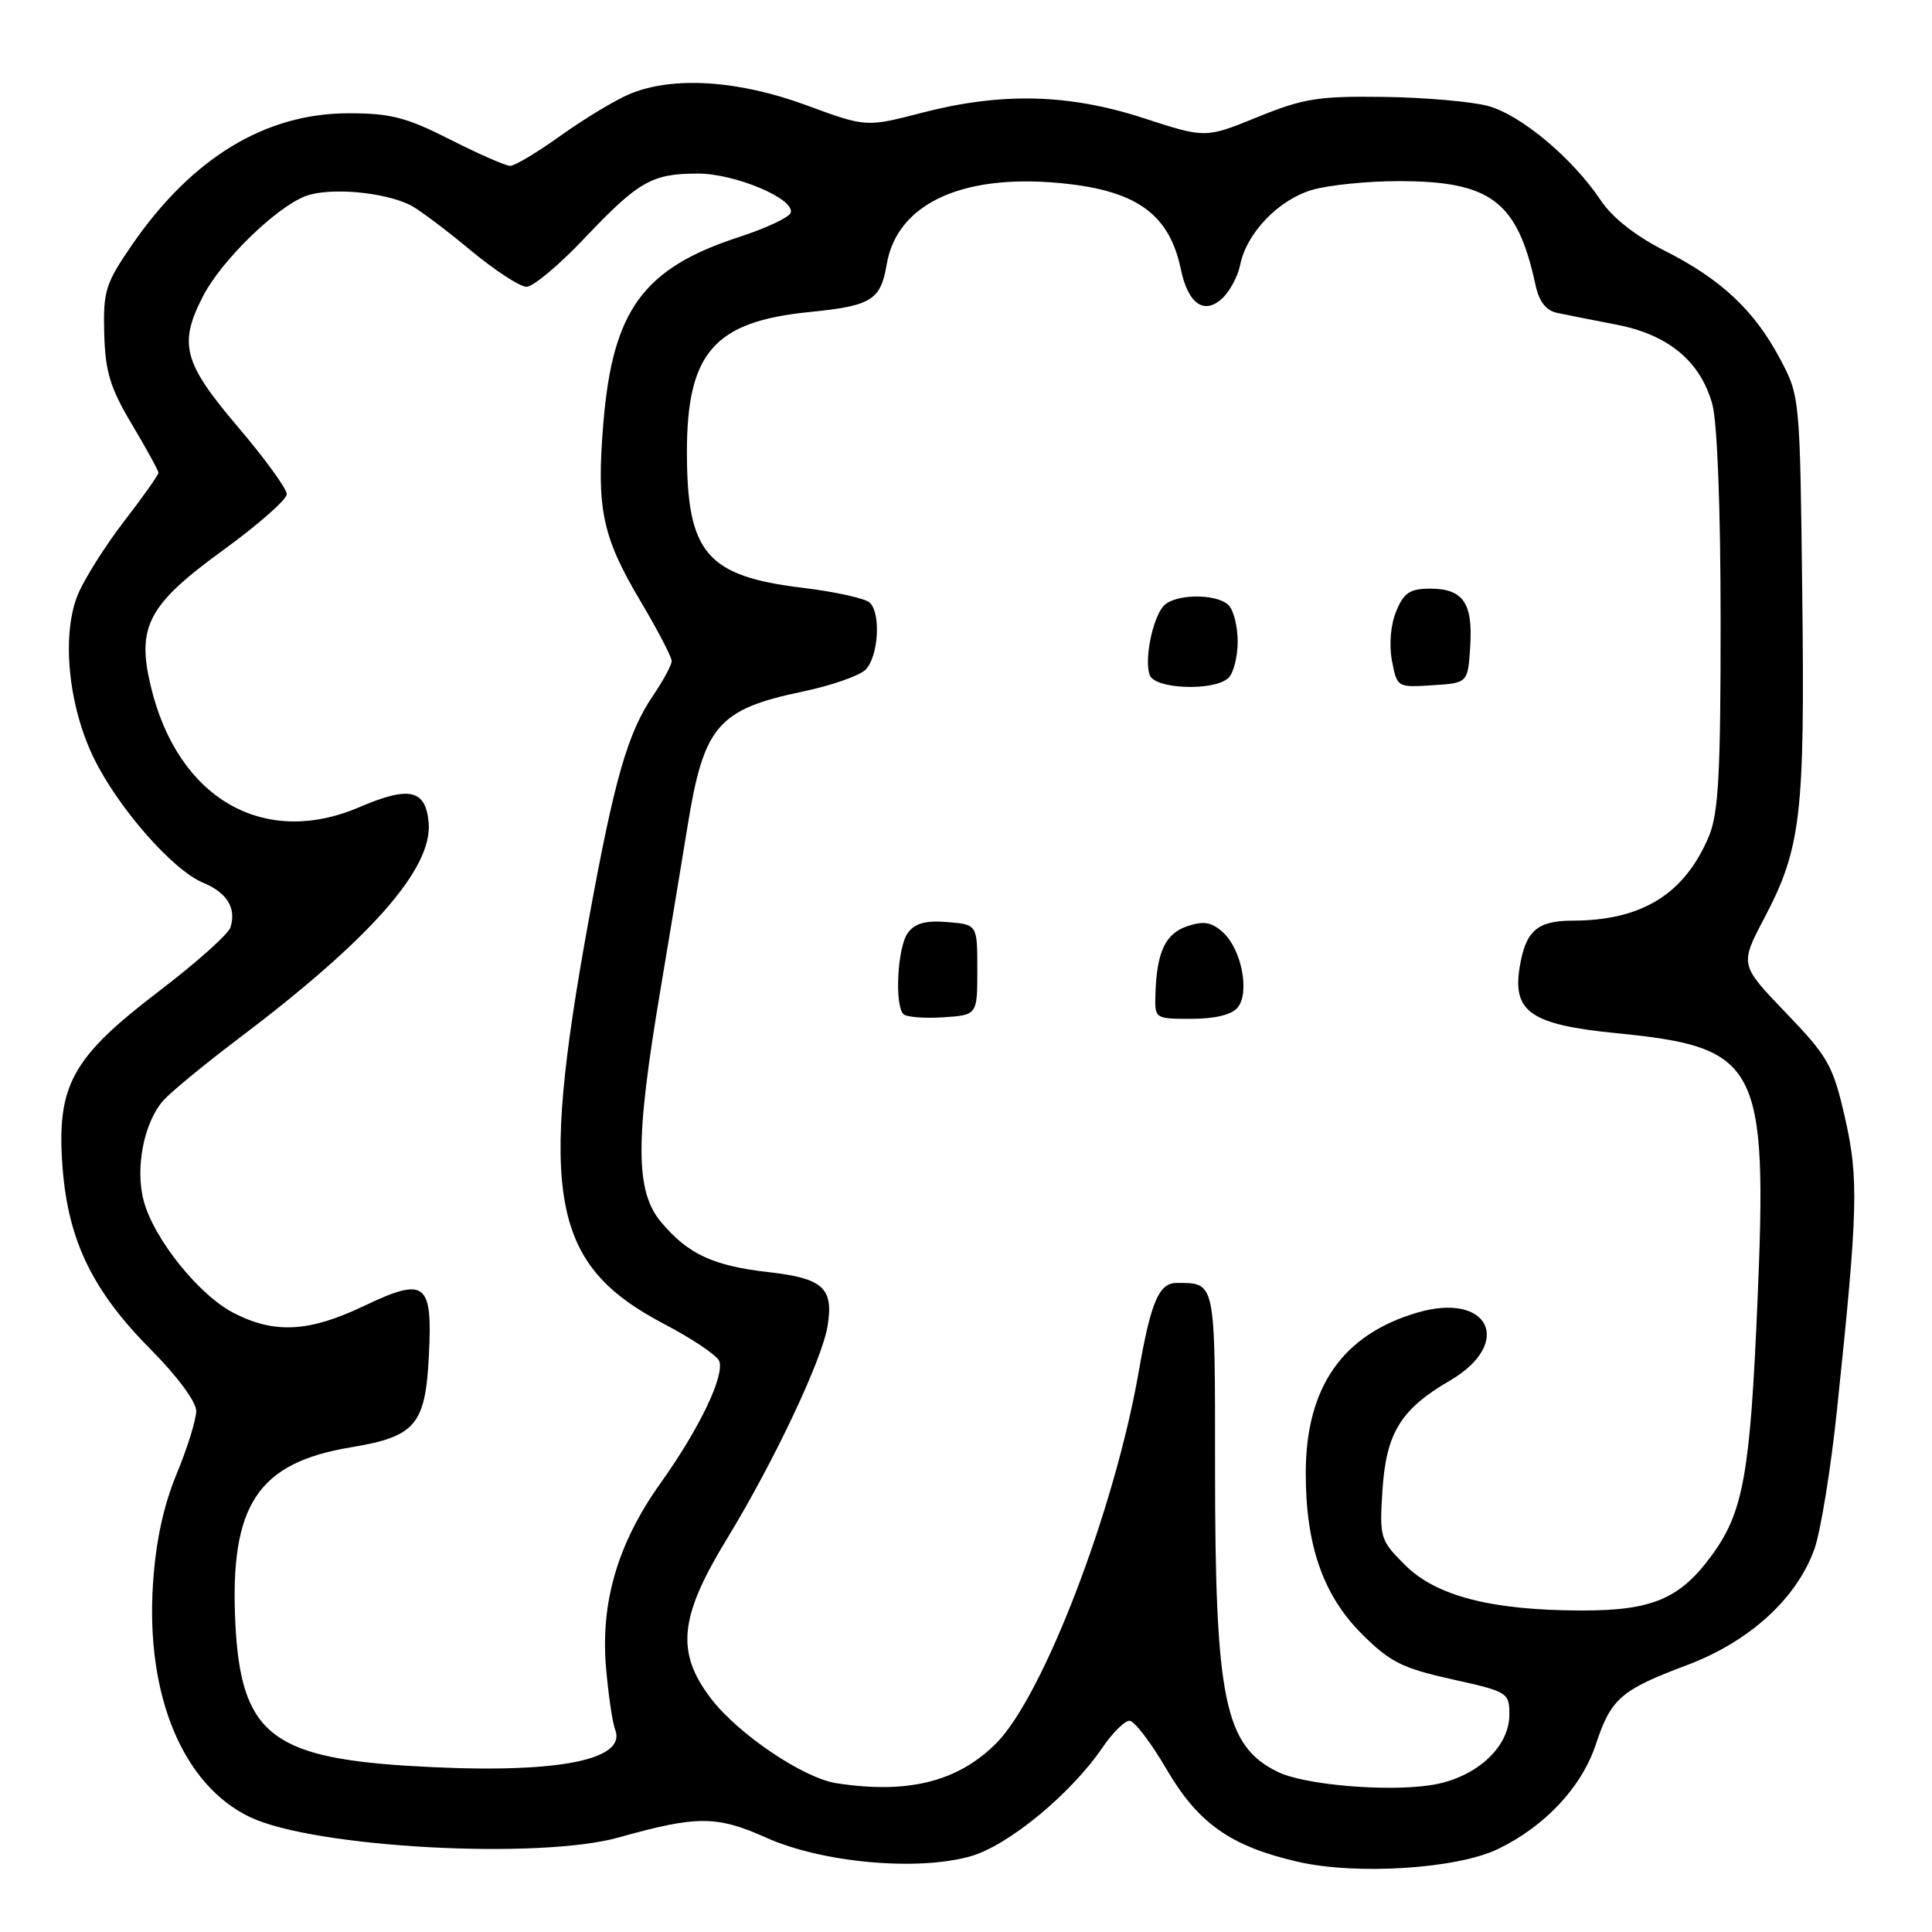 <?xml version="1.0" encoding="UTF-8" standalone="no"?>
<!DOCTYPE svg PUBLIC "-//W3C//DTD SVG 1.1//EN" "http://www.w3.org/Graphics/SVG/1.1/DTD/svg11.dtd" >
<svg xmlns="http://www.w3.org/2000/svg" xmlns:xlink="http://www.w3.org/1999/xlink" version="1.1" viewBox="0 0 256 256">
 <g >
 <path fill="currentColor"
d=" M 198.48 245.01 C 204.73 241.99 209.57 236.81 211.45 231.16 C 213.48 225.04 214.75 223.94 223.55 220.63 C 231.84 217.51 238.11 211.78 240.43 205.22 C 241.26 202.86 242.61 194.53 243.42 186.72 C 246.20 160.27 246.31 156.11 244.45 148.03 C 242.88 141.17 242.24 140.03 236.64 134.20 C 230.53 127.84 230.53 127.84 233.77 121.67 C 238.65 112.38 239.16 108.07 238.81 78.85 C 238.50 52.51 238.50 52.50 235.84 47.50 C 232.43 41.10 228.02 36.97 220.50 33.18 C 216.73 31.27 213.62 28.82 212.14 26.59 C 208.39 20.97 201.53 15.22 197.16 14.04 C 194.96 13.45 188.73 12.91 183.32 12.84 C 174.69 12.72 172.67 13.05 166.61 15.52 C 159.73 18.32 159.73 18.32 151.55 15.66 C 141.61 12.42 132.68 12.21 122.13 14.95 C 114.76 16.86 114.76 16.86 106.81 13.93 C 97.83 10.62 89.16 10.07 83.45 12.45 C 81.54 13.25 77.43 15.73 74.32 17.95 C 71.22 20.18 68.19 21.99 67.59 21.98 C 66.99 21.97 63.41 20.40 59.63 18.48 C 53.83 15.54 51.73 15.00 46.13 15.01 C 35.12 15.03 25.42 20.94 17.49 32.45 C 13.97 37.57 13.66 38.55 13.81 44.20 C 13.95 49.28 14.60 51.40 17.49 56.25 C 19.42 59.49 21.00 62.37 21.00 62.65 C 21.00 62.92 18.96 65.81 16.46 69.05 C 13.96 72.30 11.21 76.65 10.34 78.73 C 8.12 84.04 9.03 93.49 12.43 100.45 C 15.66 107.06 22.88 115.29 26.90 116.96 C 30.09 118.28 31.35 120.33 30.53 122.90 C 30.25 123.78 25.99 127.59 21.05 131.35 C 9.48 140.18 7.47 143.85 8.29 154.70 C 9.03 164.39 12.26 171.06 20.05 178.89 C 23.49 182.35 26.00 185.75 26.00 186.96 C 26.00 188.10 24.84 191.84 23.42 195.27 C 21.67 199.48 20.65 204.19 20.28 209.77 C 19.27 224.62 24.23 236.56 33.16 240.79 C 41.66 244.83 71.40 246.45 82.03 243.46 C 92.34 240.56 94.98 240.57 101.50 243.49 C 108.88 246.81 121.48 247.97 128.56 245.98 C 133.55 244.59 141.89 237.72 146.09 231.55 C 147.42 229.61 149.02 228.01 149.66 228.01 C 150.29 228.00 152.50 230.88 154.55 234.40 C 158.78 241.63 163.07 244.65 172.00 246.70 C 179.75 248.48 193.06 247.63 198.48 245.01 Z  M 110.86 236.29 C 106.45 235.62 97.78 229.76 94.18 225.03 C 89.54 218.92 90.00 214.28 96.28 203.98 C 102.50 193.79 108.93 180.20 109.66 175.70 C 110.48 170.66 109.07 169.38 101.80 168.56 C 94.50 167.73 91.17 166.18 87.62 161.96 C 84.17 157.86 84.14 151.18 87.49 131.29 C 88.85 123.16 90.48 113.35 91.10 109.50 C 93.25 96.16 95.11 93.99 106.39 91.63 C 110.16 90.84 113.88 89.54 114.68 88.75 C 116.38 87.05 116.76 81.36 115.27 79.87 C 114.70 79.30 110.69 78.41 106.37 77.89 C 93.65 76.35 91.04 73.30 91.02 60.00 C 91.00 46.76 94.62 42.61 107.22 41.35 C 115.48 40.53 116.69 39.78 117.49 35.04 C 118.89 26.77 127.96 22.78 141.68 24.39 C 150.89 25.47 154.99 28.61 156.47 35.68 C 157.41 40.23 159.52 41.74 161.90 39.59 C 162.93 38.66 164.02 36.63 164.33 35.09 C 165.17 30.90 169.37 26.50 173.81 25.18 C 175.97 24.53 181.15 24.00 185.33 24.00 C 197.56 24.00 201.06 26.66 203.46 37.75 C 203.94 39.97 204.85 41.15 206.33 41.46 C 207.52 41.71 211.07 42.42 214.21 43.02 C 221.07 44.35 225.32 47.88 226.89 53.56 C 227.55 55.92 227.99 67.42 227.99 82.28 C 228.00 102.43 227.71 107.76 226.45 110.78 C 223.24 118.46 217.56 121.98 208.37 121.99 C 203.67 122.00 202.14 123.35 201.36 128.18 C 200.40 134.09 202.88 135.78 214.16 136.90 C 233.10 138.77 234.22 140.90 232.87 172.60 C 231.91 195.20 231.00 200.32 226.92 205.95 C 222.65 211.85 218.97 213.42 209.50 213.40 C 197.59 213.37 190.28 211.48 186.17 207.37 C 182.88 204.08 182.78 203.76 183.18 197.50 C 183.67 189.89 185.59 186.74 192.10 182.95 C 200.63 177.97 197.32 171.11 187.75 173.94 C 177.90 176.85 173.06 183.79 173.02 195.07 C 172.99 204.70 175.29 211.34 180.44 216.50 C 184.18 220.23 185.78 221.04 192.38 222.51 C 199.79 224.15 200.00 224.28 200.00 227.18 C 200.00 231.60 195.47 235.66 189.53 236.55 C 183.59 237.44 172.79 236.50 169.30 234.78 C 162.26 231.33 161.00 225.22 161.00 194.47 C 161.00 169.52 161.10 170.00 155.89 170.00 C 153.57 170.00 152.49 172.53 150.89 181.73 C 147.70 200.06 138.22 224.78 131.98 231.02 C 126.91 236.09 120.29 237.74 110.86 236.29 Z  M 129.50 128.50 C 129.50 122.50 129.50 122.50 125.54 122.18 C 122.65 121.94 121.23 122.33 120.29 123.62 C 118.92 125.49 118.51 133.18 119.71 134.38 C 120.10 134.77 122.47 134.96 124.96 134.80 C 129.50 134.50 129.50 134.50 129.50 128.50 Z  M 163.99 133.51 C 165.64 131.53 164.51 125.77 162.04 123.53 C 160.54 122.18 159.50 122.00 157.34 122.72 C 154.41 123.70 153.27 126.13 153.10 131.75 C 153.00 134.99 153.02 135.00 157.88 135.00 C 160.98 135.00 163.21 134.46 163.99 133.51 Z  M 162.80 89.80 C 163.46 89.14 164.00 86.98 164.00 85.00 C 164.00 83.02 163.46 80.86 162.80 80.20 C 161.18 78.58 155.51 78.68 154.13 80.35 C 152.66 82.11 151.61 87.53 152.35 89.47 C 153.07 91.35 161.00 91.60 162.80 89.80 Z  M 194.81 85.67 C 195.18 79.89 193.87 78.00 189.50 78.00 C 186.83 78.00 186.02 78.54 185.01 80.98 C 184.27 82.75 184.04 85.42 184.44 87.54 C 185.11 91.08 185.14 91.10 189.81 90.80 C 194.50 90.50 194.50 90.50 194.81 85.67 Z  M 53.89 233.97 C 35.84 232.82 31.88 229.51 31.18 214.97 C 30.44 199.43 34.14 193.83 46.48 191.78 C 55.06 190.36 56.37 188.82 56.83 179.62 C 57.33 169.88 56.39 169.16 48.22 173.05 C 40.97 176.51 36.41 176.76 31.01 174.00 C 26.39 171.65 20.39 164.18 19.04 159.11 C 17.88 154.76 19.08 148.69 21.66 145.80 C 22.67 144.67 27.10 141.03 31.50 137.70 C 49.10 124.42 57.31 115.11 56.80 109.03 C 56.42 104.60 54.24 104.11 47.60 106.96 C 34.93 112.39 23.55 105.80 19.99 90.98 C 18.08 83.01 19.61 80.13 29.58 72.89 C 34.21 69.52 38.00 66.19 38.00 65.48 C 38.00 64.77 35.08 60.74 31.50 56.54 C 24.28 48.04 23.63 45.58 26.92 39.21 C 29.35 34.51 36.59 27.46 40.50 25.98 C 43.69 24.78 51.07 25.45 54.50 27.25 C 55.60 27.83 59.13 30.48 62.34 33.15 C 65.55 35.82 68.89 38.00 69.76 38.00 C 70.64 38.00 74.09 35.12 77.43 31.59 C 84.61 24.01 86.38 23.00 92.47 23.00 C 97.43 23.00 105.38 26.36 104.77 28.20 C 104.56 28.81 101.50 30.24 97.95 31.40 C 85.23 35.54 81.19 41.07 79.95 56.04 C 79.01 67.37 79.78 71.09 84.83 79.59 C 87.12 83.45 89.00 87.05 89.00 87.58 C 89.00 88.10 87.91 90.14 86.57 92.11 C 83.15 97.15 81.43 103.14 77.99 122.00 C 71.34 158.54 73.02 167.56 87.97 175.42 C 91.72 177.38 95.02 179.60 95.30 180.34 C 96.04 182.28 92.67 189.31 87.57 196.46 C 81.88 204.42 79.56 212.25 80.30 220.95 C 80.61 224.55 81.15 228.25 81.51 229.18 C 83.15 233.41 72.98 235.17 53.89 233.97 Z "/>
</g>
</svg>